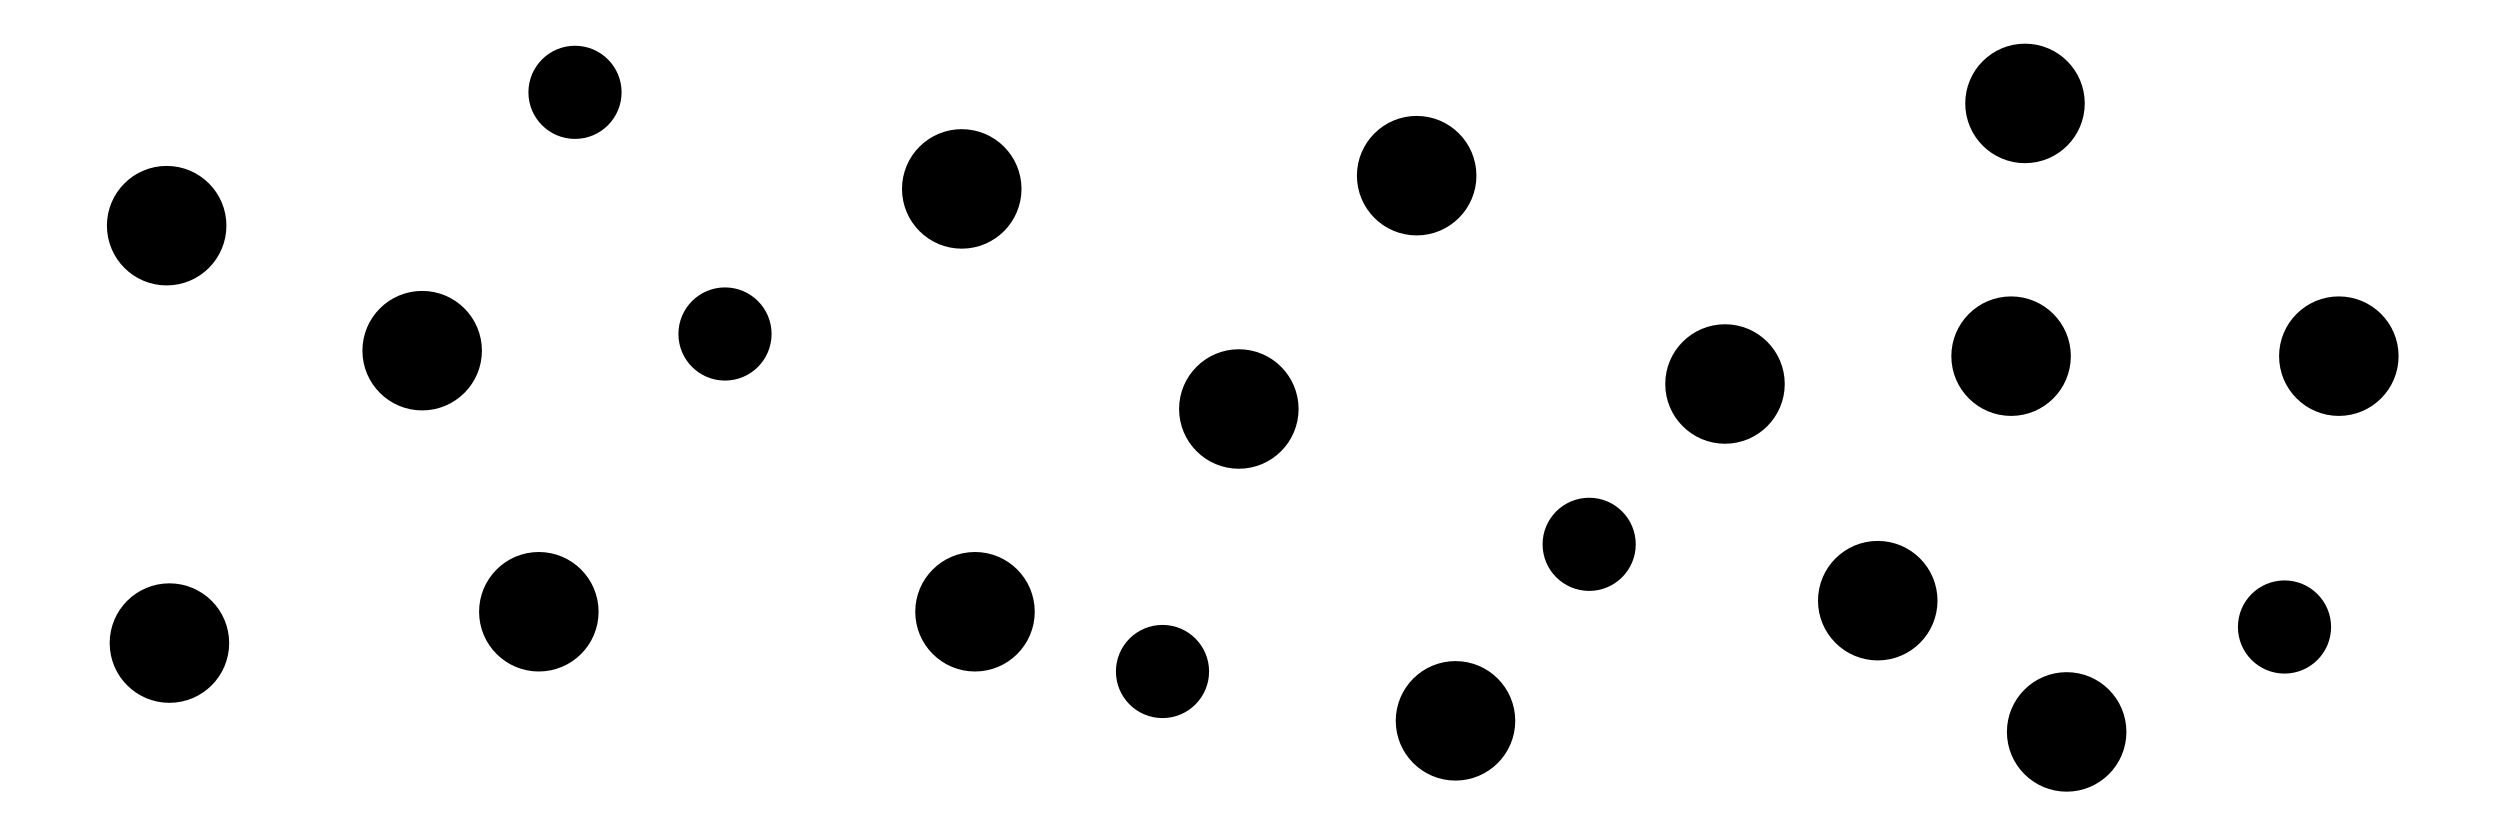 <svg id="Texture_HighlyPorous" xmlns="http://www.w3.org/2000/svg" viewBox="0 0 300 100"><defs><style>.cls-1{stroke:#000;stroke-miterlimit:10;}</style></defs><title>CP_HighlyPorous</title><circle class="cls-1" cx="64.66" cy="73.41" r="6.67"/><circle class="cls-1" cx="207" cy="46.08" r="6.67"/><circle class="cls-1" cx="248" cy="87.83" r="6.67"/><circle class="cls-1" cx="148.66" cy="49.08" r="6.67"/><circle class="cls-1" cx="174.66" cy="86.5" r="6.67"/><circle class="cls-1" cx="190.7" cy="65.32" r="5.09"/><circle class="cls-1" cx="274.14" cy="75.24" r="5.09"/><circle class="cls-1" cx="280.66" cy="42.74" r="6.67"/><circle class="cls-1" cx="117" cy="73.41" r="6.67"/><circle class="cls-1" cx="20.33" cy="77.17" r="6.67"/><circle class="cls-1" cx="87" cy="40.08" r="5.09"/><circle class="cls-1" cx="50.66" cy="42.08" r="6.67"/><circle class="cls-1" cx="115.41" cy="22.67" r="6.67"/><circle class="cls-1" cx="241.33" cy="42.74" r="6.67"/><circle class="cls-1" cx="139.5" cy="80.58" r="5.09"/><circle class="cls-1" cx="69" cy="11.08" r="5.09"/><circle class="cls-1" cx="170" cy="21.08" r="6.67"/><circle class="cls-1" cx="243" cy="12.41" r="6.67"/><circle class="cls-1" cx="20" cy="27.08" r="6.67"/><circle class="cls-1" cx="225.33" cy="72.08" r="6.67"/></svg>